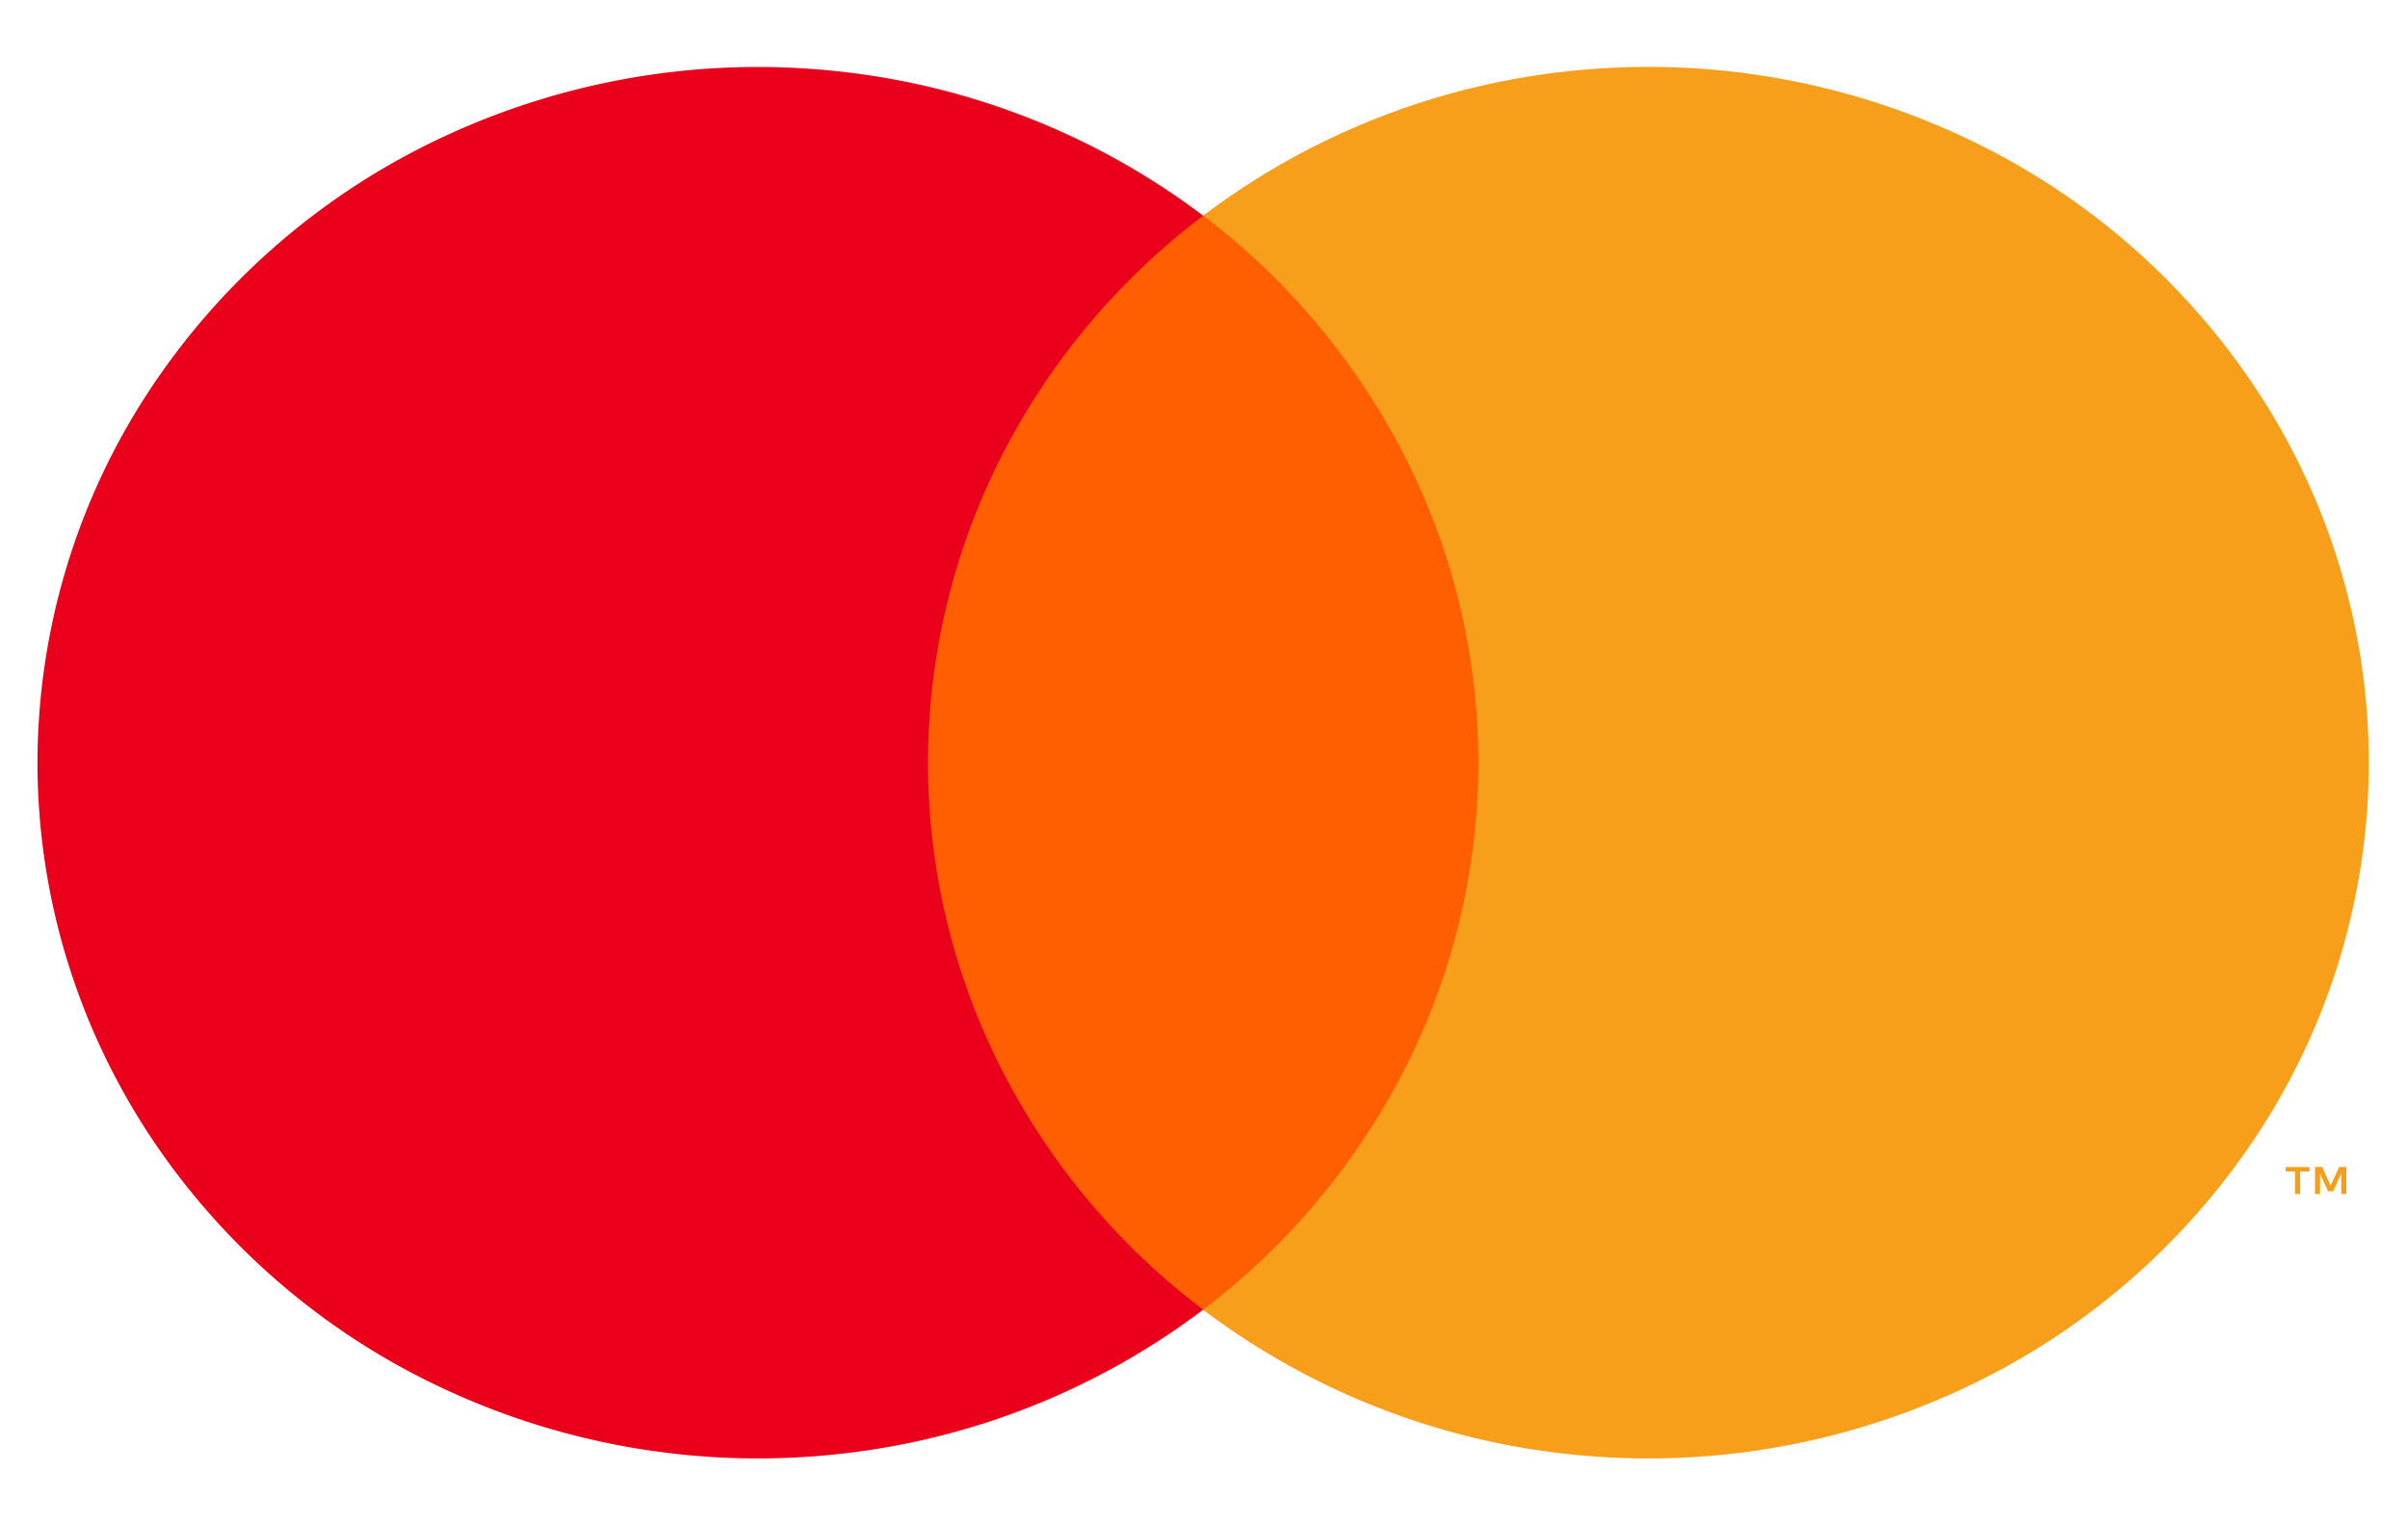<svg width="30" height="19" fill="none" xmlns="http://www.w3.org/2000/svg"><g clip-path="url(#a)"><path d="M18.916 2.687h-7.854v13.627h7.854V2.687Z" fill="#FF5F00"/><path d="M11.562 9.5c0-1.315.308-2.612.9-3.787a8.715 8.715 0 0 1 2.528-3.026A9.153 9.153 0 0 0 10.4.884a9.257 9.257 0 0 0-4.88.822 8.876 8.876 0 0 0-3.685 3.197A8.447 8.447 0 0 0 .467 9.5c0 1.626.474 3.22 1.368 4.598a8.877 8.877 0 0 0 3.685 3.197 9.256 9.256 0 0 0 4.88.822 9.152 9.152 0 0 0 4.59-1.803 8.715 8.715 0 0 1-2.527-3.025 8.405 8.405 0 0 1-.901-3.79Z" fill="#EB001B"/><path d="M29.512 9.5a8.45 8.45 0 0 1-1.367 4.598 8.875 8.875 0 0 1-3.686 3.197 9.255 9.255 0 0 1-4.88.822 9.152 9.152 0 0 1-4.59-1.803 8.732 8.732 0 0 0 2.526-3.026 8.424 8.424 0 0 0 .903-3.788c0-1.316-.31-2.613-.902-3.787a8.733 8.733 0 0 0-2.526-3.027A9.153 9.153 0 0 1 19.578.883a9.257 9.257 0 0 1 4.881.822 8.876 8.876 0 0 1 3.686 3.197A8.448 8.448 0 0 1 29.512 9.5Zm-.856 5.373v-.28h.116v-.056h-.296v.056h.116v.28h.064Zm.576 0v-.337h-.09l-.106.232-.105-.232h-.09v.337h.064v-.254l.098.219h.067l.098-.22v.255h.064Z" fill="#F79E1B"/></g><defs><clipPath id="a"><path fill="#fff" transform="translate(0 .5)" d="M0 0h30v18H0z"/></clipPath></defs></svg>
